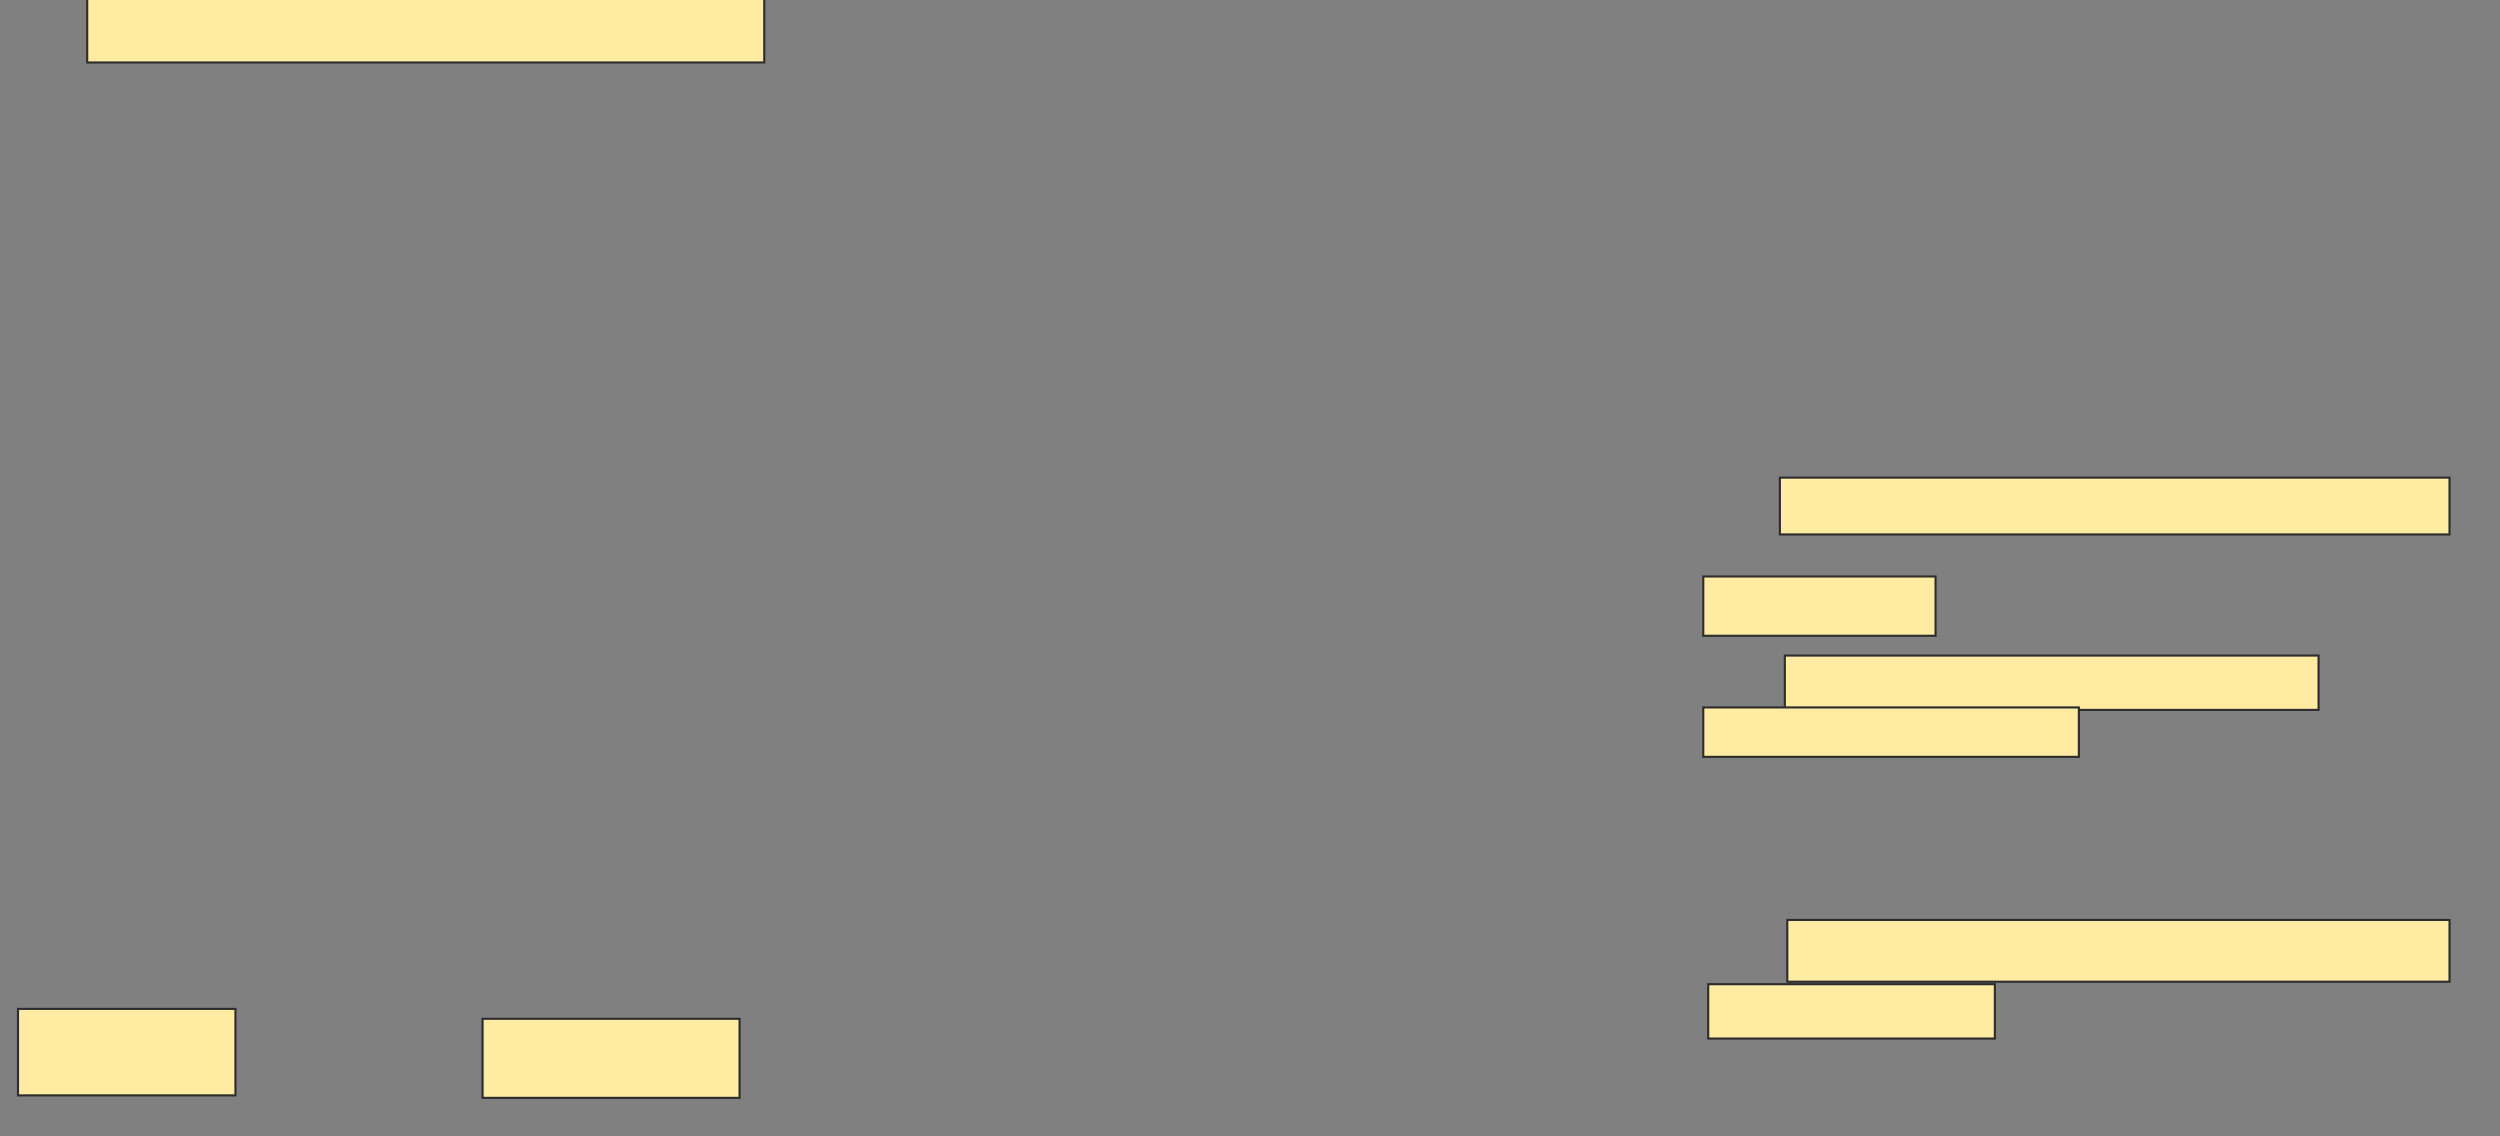 <svg xmlns="http://www.w3.org/2000/svg" width="1173" height="533">
 <rect width="100%" height="100%" fill="#808080" stroke="none"/>
 <!-- Created with Image Occlusion Enhanced -->
 <g>
  <title>Labels</title>
 </g>
 <g>
  <title>Masks</title>
  <rect stroke="#2D2D2D" id="aeeea85f771a4e449677c3693fd10f8b-ao-1" height="30.145" width="317.681" y="-0.826" x="40.913" fill="#FFEBA2"/>
  
  <rect id="aeeea85f771a4e449677c3693fd10f8b-ao-3" height="26.667" width="314.203" y="224.101" x="835.116" stroke-linecap="null" stroke-linejoin="null" stroke-dasharray="null" stroke="#2D2D2D" fill="#FFEBA2"/>
  <rect id="aeeea85f771a4e449677c3693fd10f8b-ao-4" height="27.826" width="108.986" y="270.478" x="799.174" stroke-linecap="null" stroke-linejoin="null" stroke-dasharray="null" stroke="#2D2D2D" fill="#FFEBA2"/>
  <g id="aeeea85f771a4e449677c3693fd10f8b-ao-5">
   <rect height="25.507" width="250.435" y="307.58" x="837.435" stroke-linecap="null" stroke-linejoin="null" stroke-dasharray="null" stroke="#2D2D2D" fill="#FFEBA2"/>
   <rect height="23.188" width="176.232" y="331.928" x="799.174" stroke-linecap="null" stroke-linejoin="null" stroke-dasharray="null" stroke="#2D2D2D" fill="#FFEBA2"/>
  </g>
  <g id="aeeea85f771a4e449677c3693fd10f8b-ao-6">
   <rect height="28.986" width="310.725" y="431.638" x="838.594" stroke-linecap="null" stroke-linejoin="null" stroke-dasharray="null" stroke="#2D2D2D" fill="#FFEBA2"/>
   <rect height="25.507" width="134.493" y="461.783" x="801.493" stroke-linecap="null" stroke-linejoin="null" stroke-dasharray="null" stroke="#2D2D2D" fill="#FFEBA2"/>
  </g>
  <g id="aeeea85f771a4e449677c3693fd10f8b-ao-7">
   <rect height="40.58" width="102.029" y="473.377" x="8.449" stroke-linecap="null" stroke-linejoin="null" stroke-dasharray="null" stroke="#2D2D2D" fill="#FFEBA2"/>
   <rect height="37.101" width="120.58" y="478.015" x="226.42" stroke-linecap="null" stroke-linejoin="null" stroke-dasharray="null" stroke="#2D2D2D" fill="#FFEBA2"/>
  </g>
 </g>
</svg>